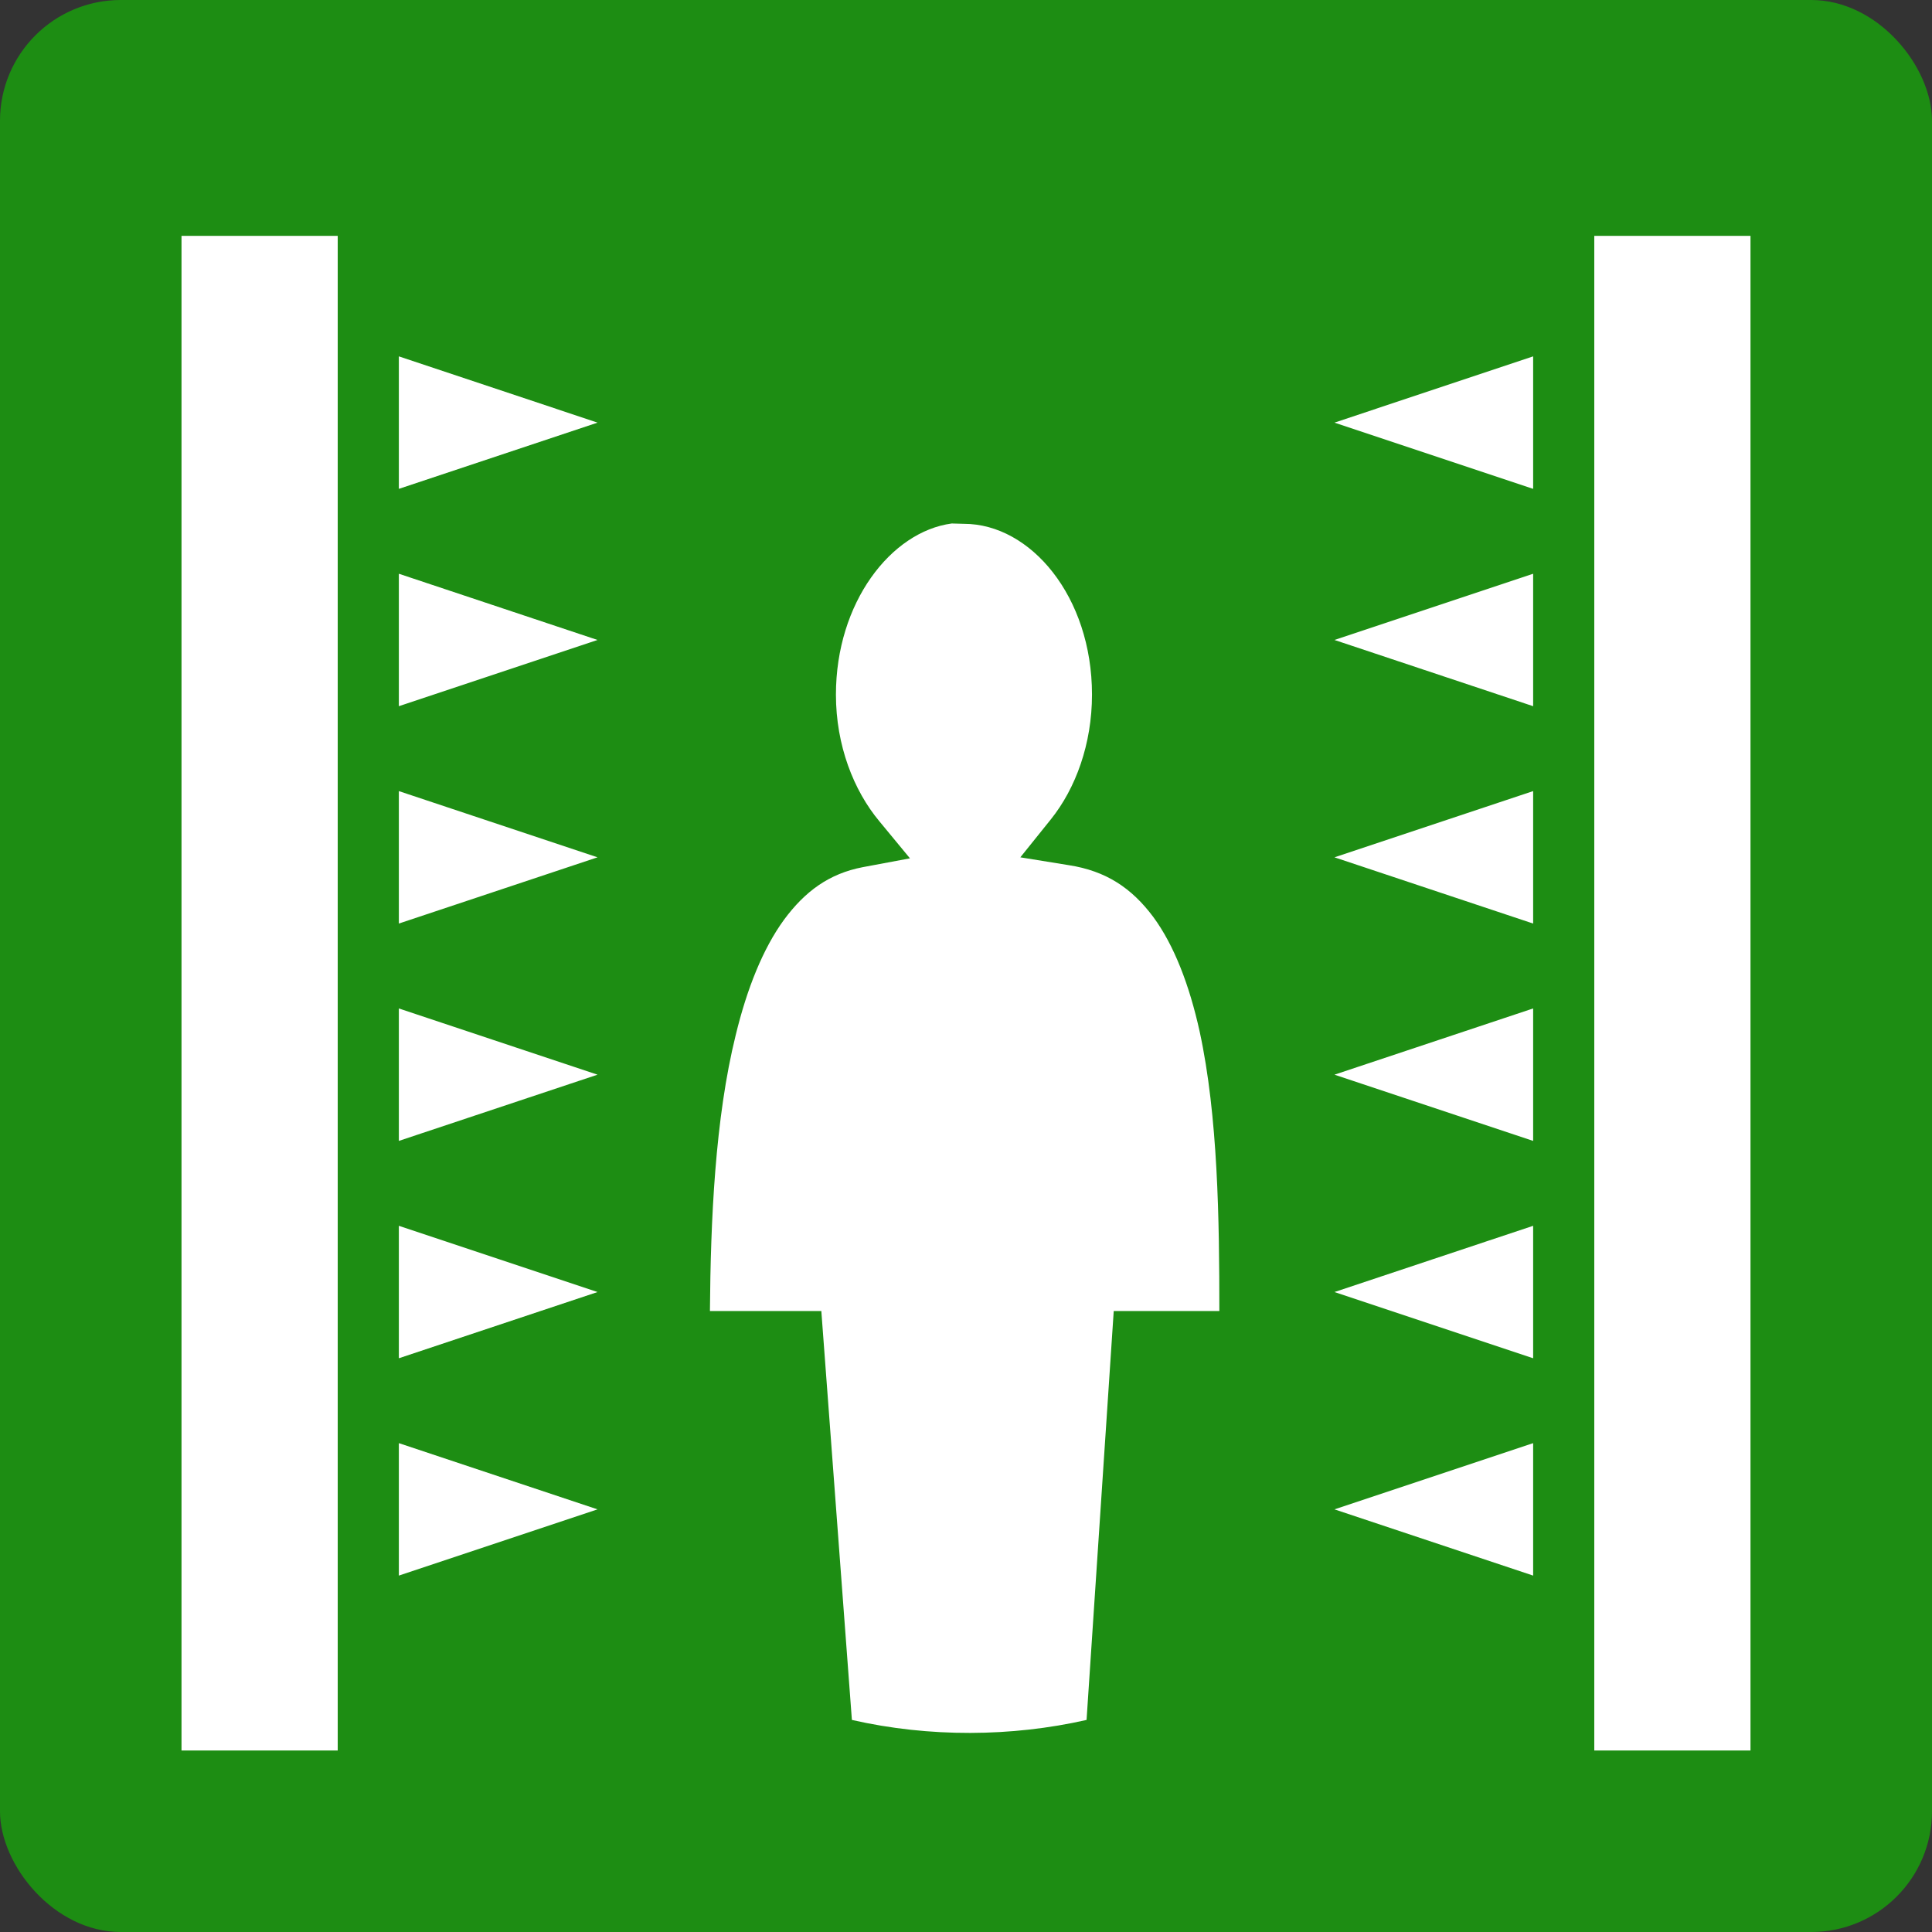 <svg style="height: 512px; width: 512px;" xmlns="http://www.w3.org/2000/svg" viewBox="0 0 512 512"><rect x="0" y="0" width="512" height="512" fill="#333333" stroke="none"/><rect fill="#1d8d13" fill-opacity="1" height="512" width="512" rx="32" ry="32"></rect><g class="" style="" transform="translate(0,0)"><path d="M25 41v446h46V41H25zm416 0v446h46V41h-46zM89 76.49v39.01L147.5 96 89 76.49zm334 0L364.5 96l58.5 19.5V76.49zM251.8 125.7c-17.9 2.4-34.1 23.3-34.1 50.4 0 14.9 5.2 28.2 12.8 37.3l9 10.9-13.9 2.6c-9.9 1.9-17 7.1-23.2 15.5-6.2 8.5-10.9 20.3-14.2 33.9-6.1 24.6-7.4 54.7-7.6 81.3h32.8l9 120.4c22.8 5.2 47.1 5 69.1 0l8-120.4h31.1c0-26.9-.4-57.4-5.8-82.3-3-13.6-7.5-25.4-13.7-33.8-6.3-8.4-13.8-13.5-24.9-15.2L272 224l9-11.2c7.3-9.1 12.1-22.2 12.1-36.7 0-28.9-18.1-50.3-37.7-50.3l-3.6-.1zM89 140.5v39l58.5-19.5L89 140.5zm334 0L364.5 160l58.5 19.5v-39zm-334 64v39l58.5-19.5L89 204.5zm334 0L364.5 224l58.5 19.5v-39zm-334 64v39l58.5-19.5L89 268.5zm334 0L364.5 288l58.5 19.5v-39zm-334 64v39l58.5-19.5L89 332.5zm334 0L364.5 352l58.5 19.5v-39zm-334 64v39l58.5-19.5L89 396.5zm334 0L364.5 416l58.5 19.5v-39z" fill="#fff" fill-opacity="1" transform="translate(25.6, 25.6) scale(0.9, 0.9) rotate(0, 256, 256) skewX(0) skewY(0)"></path></g></svg>